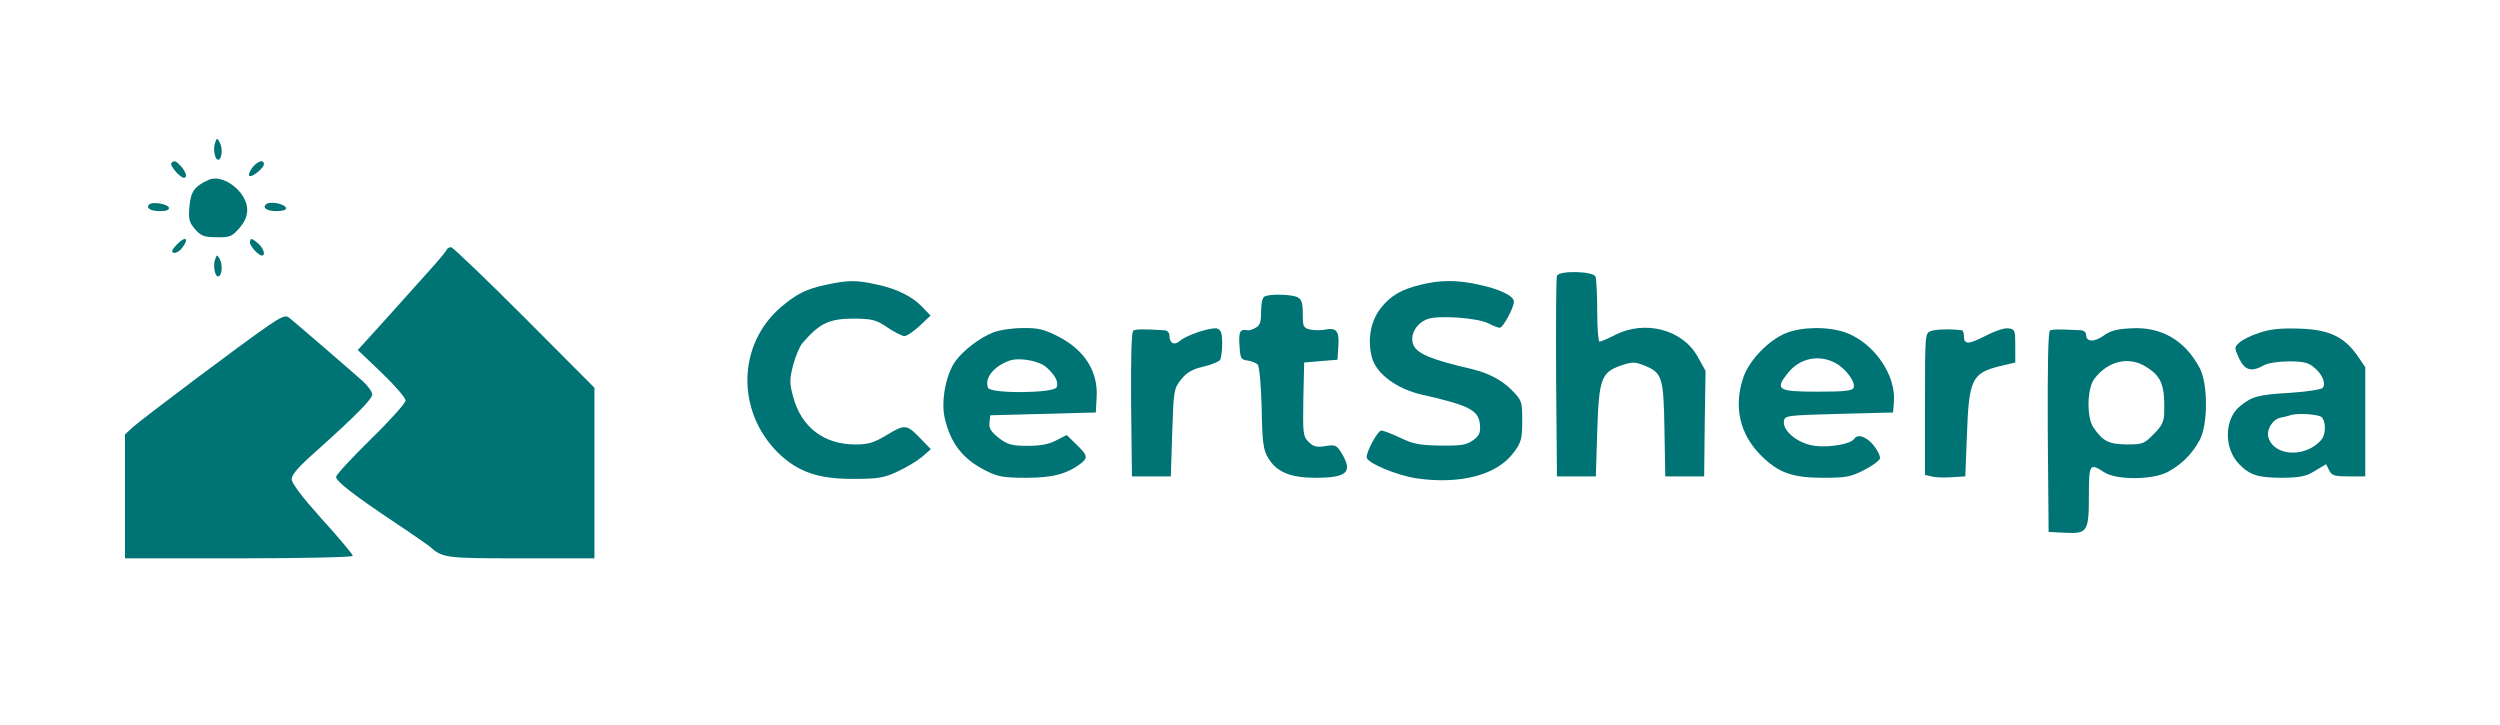<?xml version="1.0" standalone="no"?>
<!DOCTYPE svg PUBLIC "-//W3C//DTD SVG 20010904//EN"
 "http://www.w3.org/TR/2001/REC-SVG-20010904/DTD/svg10.dtd">
<svg version="1.0" xmlns="http://www.w3.org/2000/svg"
 width="900pt" height="261pt" viewBox="0 0 900 261"
 preserveAspectRatio="xMidYMid meet">
<g transform="translate(0,261) scale(0.1,-0.1)"
fill="#007375" stroke="none">
<path d="M775 2098 c-9 -22 -2 -63 10 -63 14 0 18 41 6 62 -9 17 -10 17 -16 1z"/>
<path d="M617 2023 c-8 -7 31 -53 45 -53 13 0 9 18 -9 40 -19 21 -26 24 -36
13z"/>
<path d="M907 2005 c-9 -13 -14 -26 -9 -28 9 -7 52 28 52 42 0 19 -24 11 -43
-14z"/>
<path d="M750 1962 c-50 -23 -63 -41 -68 -95 -4 -46 -1 -57 20 -82 21 -24 33
-29 77 -29 47 -1 56 2 82 32 20 23 29 43 29 67 0 64 -88 132 -140 107z"/>
<path d="M537 1874 c-13 -13 5 -24 39 -24 24 0 34 4 32 13 -5 13 -60 22 -71
11z"/>
<path d="M957 1874 c-13 -13 5 -24 39 -24 19 0 34 4 34 9 0 17 -59 29 -73 15z"/>
<path d="M638 1731 c-10 -10 -18 -21 -18 -24 0 -14 23 -7 36 11 26 34 12 44
-18 13z"/>
<path d="M900 1737 c0 -14 31 -47 43 -47 14 0 6 26 -13 43 -24 21 -30 21 -30
4z"/>
<path d="M1608 1711 c-1 -5 -34 -44 -73 -87 -38 -43 -110 -122 -158 -176 l-89
-98 86 -82 c47 -45 86 -90 86 -100 0 -9 -56 -72 -125 -139 -69 -68 -125 -128
-125 -136 0 -16 65 -66 210 -163 62 -41 117 -80 124 -85 50 -44 54 -45 331
-45 l265 0 0 307 0 307 -252 253 c-139 139 -258 253 -264 253 -7 0 -14 -4 -16
-9z"/>
<path d="M775 1678 c-9 -22 -2 -63 10 -63 14 0 18 41 6 62 -9 17 -10 17 -16 1z"/>
<path d="M5605 1617 c-3 -6 -4 -172 -3 -367 l3 -355 70 0 70 0 5 160 c6 191
14 214 85 239 42 14 50 14 85 0 64 -26 69 -41 72 -231 l3 -168 70 0 70 0 2
190 3 190 -28 50 c-53 98 -189 134 -296 80 -27 -14 -53 -25 -58 -25 -4 0 -8
49 -8 109 0 60 -3 116 -6 125 -8 20 -132 23 -139 3z"/>
<path d="M2975 1585 c-72 -15 -106 -32 -164 -81 -156 -134 -161 -373 -11 -523
72 -70 145 -96 275 -95 86 0 108 4 155 26 31 14 71 38 89 53 l32 28 -33 34
c-53 56 -59 57 -124 18 -48 -29 -67 -35 -115 -35 -112 0 -193 61 -223 169 -14
52 -14 63 -1 116 9 33 24 68 33 79 64 74 97 89 189 89 63 -1 77 -4 118 -32 25
-17 53 -31 61 -31 9 0 33 17 55 37 l39 37 -28 29 c-36 39 -94 68 -167 83 -72
16 -101 16 -180 -1z"/>
<path d="M5115 1585 c-71 -17 -108 -39 -144 -84 -37 -47 -49 -114 -32 -178 16
-59 89 -113 181 -134 172 -39 204 -56 208 -110 2 -27 -3 -38 -25 -54 -24 -17
-43 -20 -118 -19 -75 1 -99 6 -144 28 -30 14 -61 26 -68 26 -13 0 -53 -73 -53
-96 0 -20 107 -65 179 -76 158 -23 292 12 351 94 27 36 30 49 30 113 0 69 -1
73 -36 109 -36 37 -83 62 -144 77 -155 36 -205 58 -214 94 -9 34 15 72 52 86
37 15 181 5 220 -15 17 -9 36 -16 41 -16 12 0 51 72 51 94 0 21 -52 46 -130
62 -77 17 -137 16 -205 -1z"/>
<path d="M4553 1543 c-8 -3 -13 -24 -13 -53 0 -39 -4 -52 -20 -60 -10 -6 -23
-10 -27 -9 -29 5 -34 -3 -31 -53 3 -49 5 -53 30 -56 14 -2 31 -9 36 -15 6 -7
12 -77 14 -157 2 -123 6 -150 23 -178 30 -51 80 -72 170 -72 115 0 136 20 95
88 -18 30 -23 32 -59 26 -31 -5 -43 -2 -60 15 -20 20 -21 30 -19 154 l3 132
60 5 60 5 3 49 c4 55 -7 68 -50 59 -15 -3 -39 -2 -53 1 -23 6 -25 11 -25 56 0
39 -4 52 -19 60 -20 10 -96 13 -118 3z"/>
<path d="M965 1437 c-88 -60 -455 -336 -487 -365 l-28 -26 0 -223 0 -223 410
0 c232 0 410 4 410 9 0 5 -49 64 -110 131 -72 80 -110 130 -110 145 0 16 25
45 83 96 146 131 207 192 207 209 0 9 -15 30 -32 46 -47 42 -250 217 -268 231
-12 9 -27 3 -75 -30z"/>
<path d="M3575 1413 c-50 -20 -108 -65 -136 -104 -34 -48 -52 -144 -38 -204
21 -91 65 -148 149 -190 42 -21 63 -25 145 -25 96 0 147 14 198 53 24 20 22
28 -18 67 l-35 34 -37 -19 c-26 -14 -56 -20 -103 -20 -58 0 -71 4 -104 28 -29
23 -36 35 -34 55 l3 27 190 5 190 5 3 57 c5 92 -45 170 -141 218 -49 25 -72
30 -126 29 -36 0 -84 -7 -106 -16z m193 -126 c32 -29 43 -52 36 -71 -9 -22
-239 -24 -247 -2 -14 35 21 78 78 98 36 12 107 -1 133 -25z"/>
<path d="M4080 1420 c-7 -4 -9 -99 -8 -266 l3 -259 70 0 70 0 5 158 c5 152 6
158 32 191 20 25 40 37 80 46 29 7 56 18 60 24 4 6 8 33 8 59 0 35 -4 49 -17
54 -19 7 -110 -22 -135 -44 -20 -18 -38 -9 -38 18 0 11 -7 19 -17 20 -80 5
-104 4 -113 -1z"/>
<path d="M6430 1411 c-62 -25 -131 -96 -153 -157 -37 -105 -15 -206 62 -283
63 -63 113 -81 224 -81 82 0 100 3 148 28 30 15 55 34 57 42 1 9 -9 30 -24 48
-26 31 -57 41 -69 22 -11 -18 -88 -32 -141 -25 -60 7 -117 53 -112 89 3 20 10
21 198 26 l195 5 3 38 c8 98 -72 213 -174 250 -62 22 -156 21 -214 -2z m178
-108 c37 -20 73 -69 65 -89 -4 -11 -34 -14 -129 -14 -145 0 -156 7 -107 68 43
53 111 67 171 35z"/>
<path d="M6951 1418 c-21 -7 -21 -13 -21 -262 l0 -256 23 -5 c13 -4 46 -5 73
-3 l49 3 6 150 c7 200 18 222 119 247 l55 13 0 60 c0 57 -1 60 -26 63 -14 2
-51 -11 -83 -28 -61 -31 -76 -31 -76 1 0 10 -3 19 -7 20 -38 5 -95 4 -112 -3z"/>
<path d="M7380 1420 c-7 -4 -9 -133 -8 -366 l3 -359 60 -3 c80 -4 85 4 85 135
0 113 3 117 55 83 44 -29 175 -28 229 1 50 27 88 65 115 115 30 56 30 202 0
259 -53 100 -139 150 -248 143 -49 -2 -75 -9 -99 -27 -34 -24 -62 -22 -62 4 0
8 -8 15 -17 16 -80 4 -104 4 -113 -1z m345 -130 c57 -35 69 -66 66 -171 -1
-27 -10 -45 -38 -72 -34 -35 -40 -37 -97 -37 -64 1 -85 11 -119 60 -26 37 -24
144 4 178 49 63 123 80 184 42z"/>
<path d="M8134 1412 c-29 -9 -61 -25 -72 -35 -19 -18 -19 -18 -1 -58 21 -43
45 -49 89 -24 15 8 52 14 90 14 52 0 70 -4 91 -22 29 -24 43 -56 31 -73 -4 -6
-55 -14 -115 -18 -120 -7 -140 -13 -185 -50 -55 -47 -56 -151 -1 -207 39 -40
68 -49 157 -49 64 1 84 5 116 25 l40 24 11 -22 c9 -19 19 -22 70 -22 l60 0 0
197 0 196 -30 44 c-48 67 -102 92 -210 95 -65 2 -104 -2 -141 -15z m224 -304
c16 -16 15 -60 0 -80 -54 -65 -168 -63 -191 5 -10 27 13 67 42 73 14 3 31 7
36 9 25 9 102 4 113 -7z"/>
</g>
</svg>
